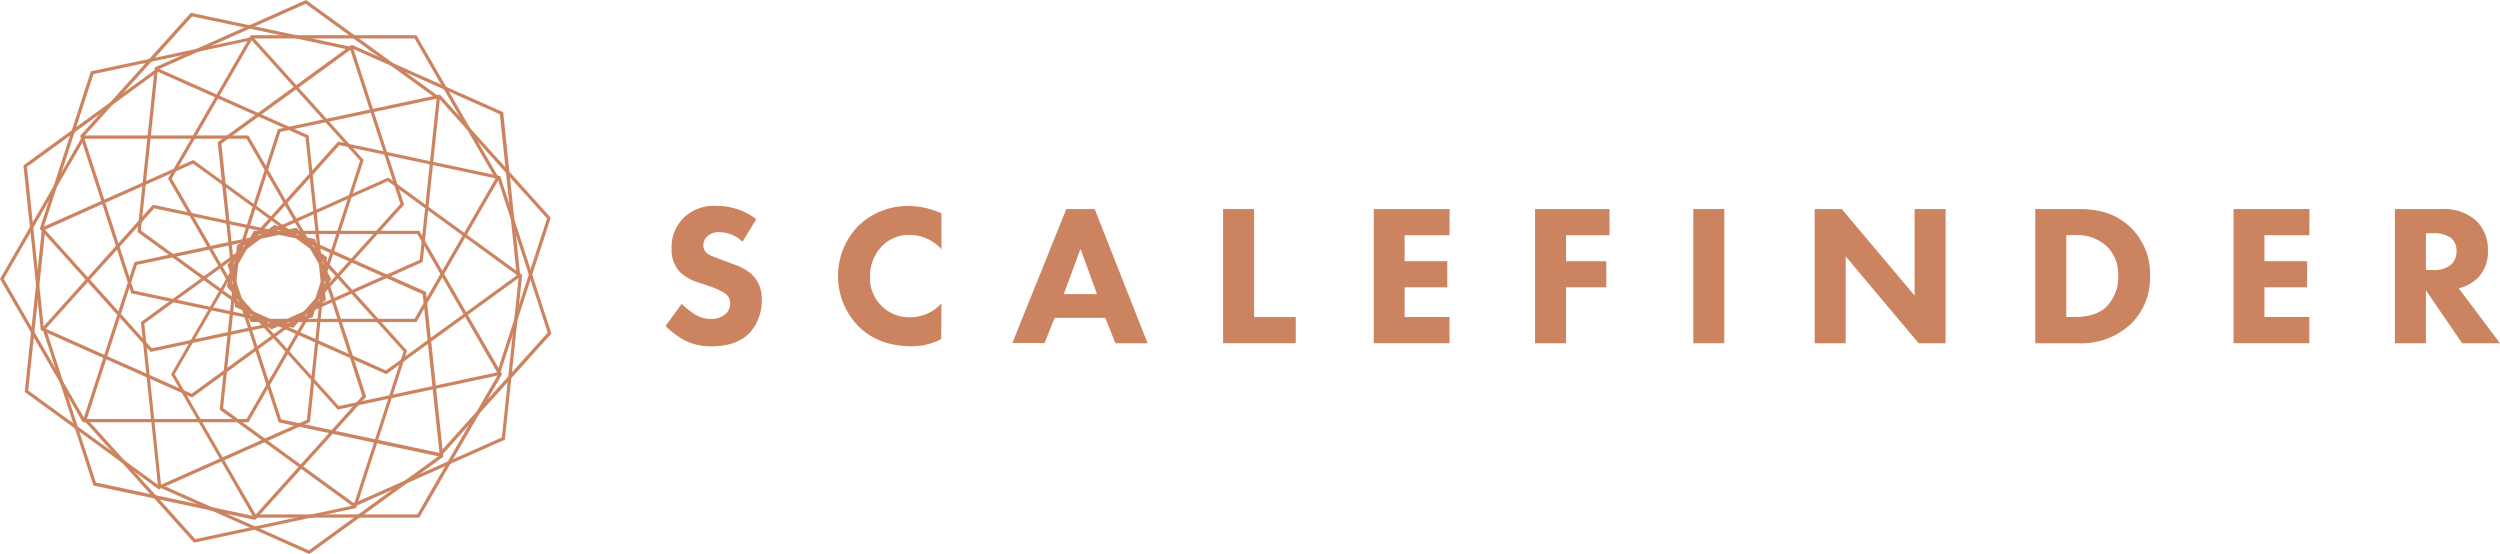 <svg id="Layer_1" data-name="Layer 1" xmlns="http://www.w3.org/2000/svg" viewBox="0 0 496.81 110.11"><defs><style>.cls-1{fill:#cc8460;}</style></defs><path class="cls-1" d="M147.54,48.06a6.5,6.5,0,0,0-4.48-1.92,3.33,3.33,0,0,0-2.6.92,2.38,2.38,0,0,0-.68,1.68,1.87,1.87,0,0,0,.6,1.48c.64.6,1.56.84,3.36,1.52l2,.76a10.72,10.72,0,0,1,3.64,2,6.66,6.66,0,0,1,2,5,9.56,9.56,0,0,1-2.36,6.6c-2.36,2.48-5.8,2.72-7.56,2.72a11.3,11.3,0,0,1-5.28-1.12,17,17,0,0,1-3.92-2.92l3.2-4.4a16.38,16.38,0,0,0,2.48,2,6.2,6.2,0,0,0,3.36,1,4.26,4.26,0,0,0,2.8-.92,2.76,2.76,0,0,0,1-2.16,2.35,2.35,0,0,0-.92-1.92A13,13,0,0,0,141,56.89l-2.2-.76A9,9,0,0,1,135.06,54a6.56,6.56,0,0,1-1.6-4.64,8.2,8.2,0,0,1,2.32-6,8.59,8.59,0,0,1,6.6-2.44,12.9,12.9,0,0,1,7.92,2.64Z"/><path class="cls-1" d="M187.05,67.37a12.39,12.39,0,0,1-5.88,1.44c-4.92,0-8.24-1.68-10.48-3.88a14.29,14.29,0,0,1,0-20.16,14.16,14.16,0,0,1,10-3.84,15.89,15.89,0,0,1,6.4,1.48v7.12a8.45,8.45,0,0,0-6.24-2.84,7.48,7.48,0,0,0-5.44,2.08,8.55,8.55,0,0,0-2.52,6.16,7.8,7.8,0,0,0,8.08,8.12,8.41,8.41,0,0,0,6.12-2.76Z"/><path class="cls-1" d="M219.65,63.17H209.58l-2,5h-6.4L211.9,41.54h5.64l10.52,26.68h-6.4ZM218,58.45l-3.28-9-3.32,9Z"/><path class="cls-1" d="M249.22,41.54V63h8.28v5.2H243.06V41.54Z"/><path class="cls-1" d="M288.05,46.74h-8.92V51.9h8.48v5.2h-8.48V63h8.92v5.2H273V41.54h15.08Z"/><path class="cls-1" d="M319.85,46.74h-8.64V51.9h8v5.2h-8V68.21h-6.16V41.54h14.8Z"/><path class="cls-1" d="M342.66,41.54V68.21H336.5V41.54Z"/><path class="cls-1" d="M360.62,68.21V41.54H366l14.48,17.2V41.54h6.16V68.21h-5.36L366.78,50.94V68.21Z"/><path class="cls-1" d="M412.9,41.54c3.52,0,7.24.52,10.52,3.68a12.73,12.73,0,0,1,3.84,9.56,12.75,12.75,0,0,1-3.64,9.44,14.38,14.38,0,0,1-10.52,4h-8.64V41.54ZM410.62,63h1.64c1.28,0,4.08-.12,6.08-1.8a8.33,8.33,0,0,0,2.6-6.44,7.89,7.89,0,0,0-2.2-5.76,8.81,8.81,0,0,0-6.48-2.28h-1.64Z"/><path class="cls-1" d="M458.93,46.74H450V51.9h8.48v5.2H450V63h8.92v5.2H443.86V41.54h15.08Z"/><path class="cls-1" d="M485.29,41.54a9.54,9.54,0,0,1,6.8,2.32,8,8,0,0,1,2.32,6,7.3,7.3,0,0,1-2.08,5.44,8.4,8.4,0,0,1-3.72,2l8.2,10.92h-7.52l-7.2-10.52V68.21h-6.16V41.54Zm-3.2,12.12h1.4a5.06,5.06,0,0,0,3.68-1.16,3.59,3.59,0,0,0,1-2.6,3.24,3.24,0,0,0-1.24-2.72,6,6,0,0,0-3.4-.84h-1.44Z"/><path class="cls-1" d="M49.37,83.92H16.46L0,55.42l16.46-28.5H49.37l16.46,28.5Zm-32.53-.65H49L65.07,55.42,49,27.57H16.83L.75,55.42Z"/><path class="cls-1" d="M31.54,97.25,4.92,77.9,8.36,45.17,38.42,31.79,65,51.13,61.61,83.86l-.17.08ZM5.6,77.6l26,18.9L61,83.42l3.36-32-26-18.9L9,45.62Z"/><path class="cls-1" d="M50.75,103.29l-.18,0-32-6.8L8.39,65.15l22-24.46L62.6,47.53l10.17,31.3Zm-31.69-7.4,31.46,6.69L72,78.68,62.1,48.09,30.64,41.41,9.12,65.3Z"/><path class="cls-1" d="M38.56,107.84l-.13-.14L16.54,83.38l10.17-31.3L58.9,45.24l22,24.46L70.75,101l-.18,0ZM17.28,83.23l21.52,23.9,31.46-6.69,9.94-30.59L58.67,46,27.21,52.64Z"/><path class="cls-1" d="M61.47,110.11,31.4,96.73l0-.19L28,64,54.59,44.65,84.65,58,88.1,90.77ZM32,96.29l29.38,13.08,26-18.9L84,58.48,54.67,45.4l-26,18.9Z"/><path class="cls-1" d="M83.32,102.87H50.41L34,74.37l16.46-28.5H83.32l.09.16L99.78,74.37Zm-32.53-.65H82.94L99,74.37,82.94,46.52H50.79L34.71,74.37Z"/><path class="cls-1" d="M70.27,100.75,43.65,81.41l3.44-32.73.17-.08L77.15,35.29l26.62,19.34-3.44,32.73-.17.08ZM44.33,81.1l26,18.9L99.73,86.93l3.36-32L77.07,36,47.7,49.12Z"/><path class="cls-1" d="M87.56,90.74l-.18,0-32-6.8L45.19,52.6l22-24.46L99.41,35l.06.18,10.11,31.12Zm-31.69-7.4L87.32,90l21.52-23.9L98.9,35.54,67.45,28.85,45.93,52.75Z"/><path class="cls-1" d="M67.08,81.4,67,81.27,45.06,56.95l10.17-31.3L87.42,18.8l.13.14,21.9,24.32L99.27,74.56ZM45.79,56.79l21.52,23.9L98.77,74l9.94-30.59L87.19,19.52,55.73,26.21Z"/><path class="cls-1" d="M76.77,74.36,46.7,61l0-.19L43.26,28.25,69.89,8.9,100,22.29,103.4,55ZM47.31,60.53,76.69,73.61l26-18.9-3.36-32L70,9.65,44,28.55Z"/><path class="cls-1" d="M82.76,64H49.85L33.39,35.49,49.85,7H82.76l.09.16L99.21,35.49Zm-32.54-.65H82.38L98.46,35.49,82.38,7.64H50.22L34.14,35.49Z"/><path class="cls-1" d="M53.94,65.46,27.32,46.12l3.44-32.73L60.82,0,87.45,19.34,84,52.07ZM28,45.81l26,18.9L83.4,51.63l3.36-32L60.74.75,31.37,13.83Z"/><path class="cls-1" d="M58.28,65.14,26.09,58.3,15.92,27l22-24.46L70.13,9.38,80.3,40.68Zm-31.69-7.4,31.46,6.69,21.52-23.9L69.63,9.94,38.18,3.26,16.66,27.15Z"/><path class="cls-1" d="M29.93,69.93,7.9,45.47l10.17-31.3L50.27,7.33l22,24.46L62.12,63.08ZM8.64,45.31l21.52,23.9,31.46-6.69,9.94-30.59L50,8,18.58,14.73Z"/><path class="cls-1" d="M38.16,79,8.09,65.6l0-.19L4.65,32.87,31.28,13.53,61.34,26.91l0,.19,3.42,32.54ZM8.7,65.16,38.08,78.24l26-18.9-3.36-32L31.36,14.27l-26,18.9Z"/></svg>